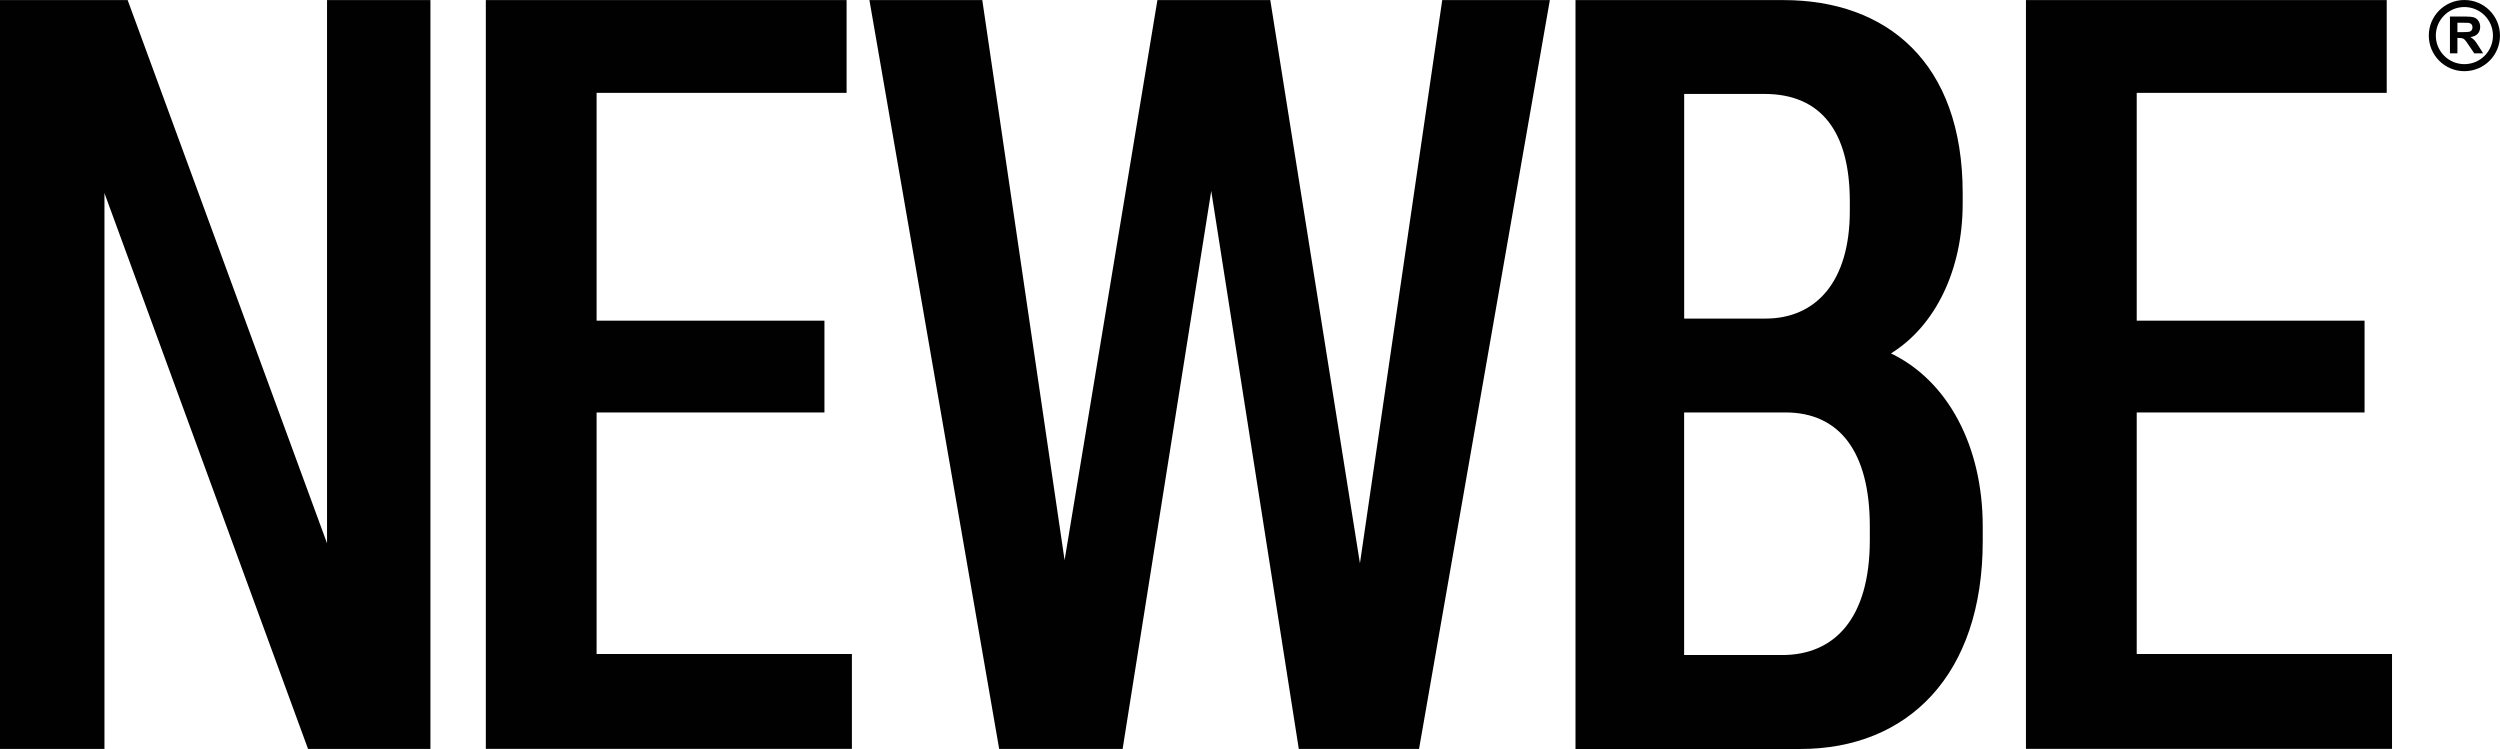 <svg width="247" height="74" viewBox="0 0 247 74" fill="none" xmlns="http://www.w3.org/2000/svg">
<path d="M0 73.995V0.008H12.612L32.311 53.676V0.008H42.526V73.995H30.434L10.32 19.079V73.995H0Z" fill="#010101"/>
<path d="M48 73.995V0.008H83.644V9.177H58.944V31.684H81.455V40.749H58.944V64.613H84.168V73.99H48V73.995Z" fill="#010101"/>
<path d="M98.719 73.995L85.898 0.008H97.05L105.181 55.344L114.352 0.008H125.504L134.362 55.656L142.493 0.008H153.125L140.201 73.995H128.321L119.67 18.866L110.915 73.995H98.719Z" fill="#010101"/>
<path d="M155.66 73.995V0.008H176.195C186.411 0.008 193.913 6.157 193.913 19.079V20.119C193.913 26.684 191.205 32.209 186.827 34.917C192.457 37.625 195.894 44.086 195.894 52.008V53.468C195.894 66.702 188.496 74 177.864 74H155.665L155.66 73.995ZM166.396 31.476H174.423C179.424 31.476 182.762 27.827 182.762 20.846V19.911C182.762 13.034 179.949 9.281 174.319 9.281H166.396V31.476ZM166.396 64.717H176.087C181.192 64.717 184.738 61.172 184.738 53.359V52.003C184.738 44.606 181.717 40.749 176.399 40.749H166.391V64.717H166.396Z" fill="#010101"/>
<path d="M200.164 73.995V0.008H235.808V9.177H211.108V31.684H233.619V40.749H211.108V64.613H236.332V73.99H200.164V73.995Z" fill="#010101"/>
<path d="M243.482 0C241.539 0 239.965 1.574 239.965 3.516C239.965 5.459 241.539 7.033 243.482 7.033C245.425 7.033 246.999 5.459 246.999 3.516C246.999 1.574 245.425 0 243.482 0ZM243.482 6.338C241.922 6.338 240.66 5.076 240.66 3.516C240.66 1.957 241.922 0.695 243.482 0.695C245.042 0.695 246.304 1.957 246.304 3.516C246.304 5.076 245.042 6.338 243.482 6.338Z" fill="#010101"/>
<path d="M242.055 5.277V1.633H243.605C243.992 1.633 244.276 1.666 244.456 1.732C244.631 1.798 244.772 1.912 244.881 2.082C244.985 2.247 245.042 2.441 245.042 2.654C245.042 2.928 244.961 3.155 244.801 3.33C244.64 3.509 244.399 3.618 244.078 3.665C244.238 3.76 244.366 3.859 244.47 3.972C244.574 4.081 244.711 4.28 244.891 4.563L245.335 5.272H244.456L243.922 4.478C243.733 4.195 243.605 4.015 243.534 3.944C243.463 3.868 243.392 3.821 243.312 3.793C243.236 3.764 243.109 3.75 242.943 3.75H242.792V5.272H242.055V5.277ZM242.792 3.174H243.336C243.69 3.174 243.907 3.159 243.997 3.131C244.087 3.103 244.153 3.051 244.205 2.975C244.257 2.899 244.281 2.81 244.281 2.701C244.281 2.578 244.248 2.479 244.182 2.403C244.115 2.328 244.026 2.28 243.903 2.261C243.841 2.252 243.666 2.247 243.364 2.247H242.792V3.174Z" fill="#010101"/>
</svg>

